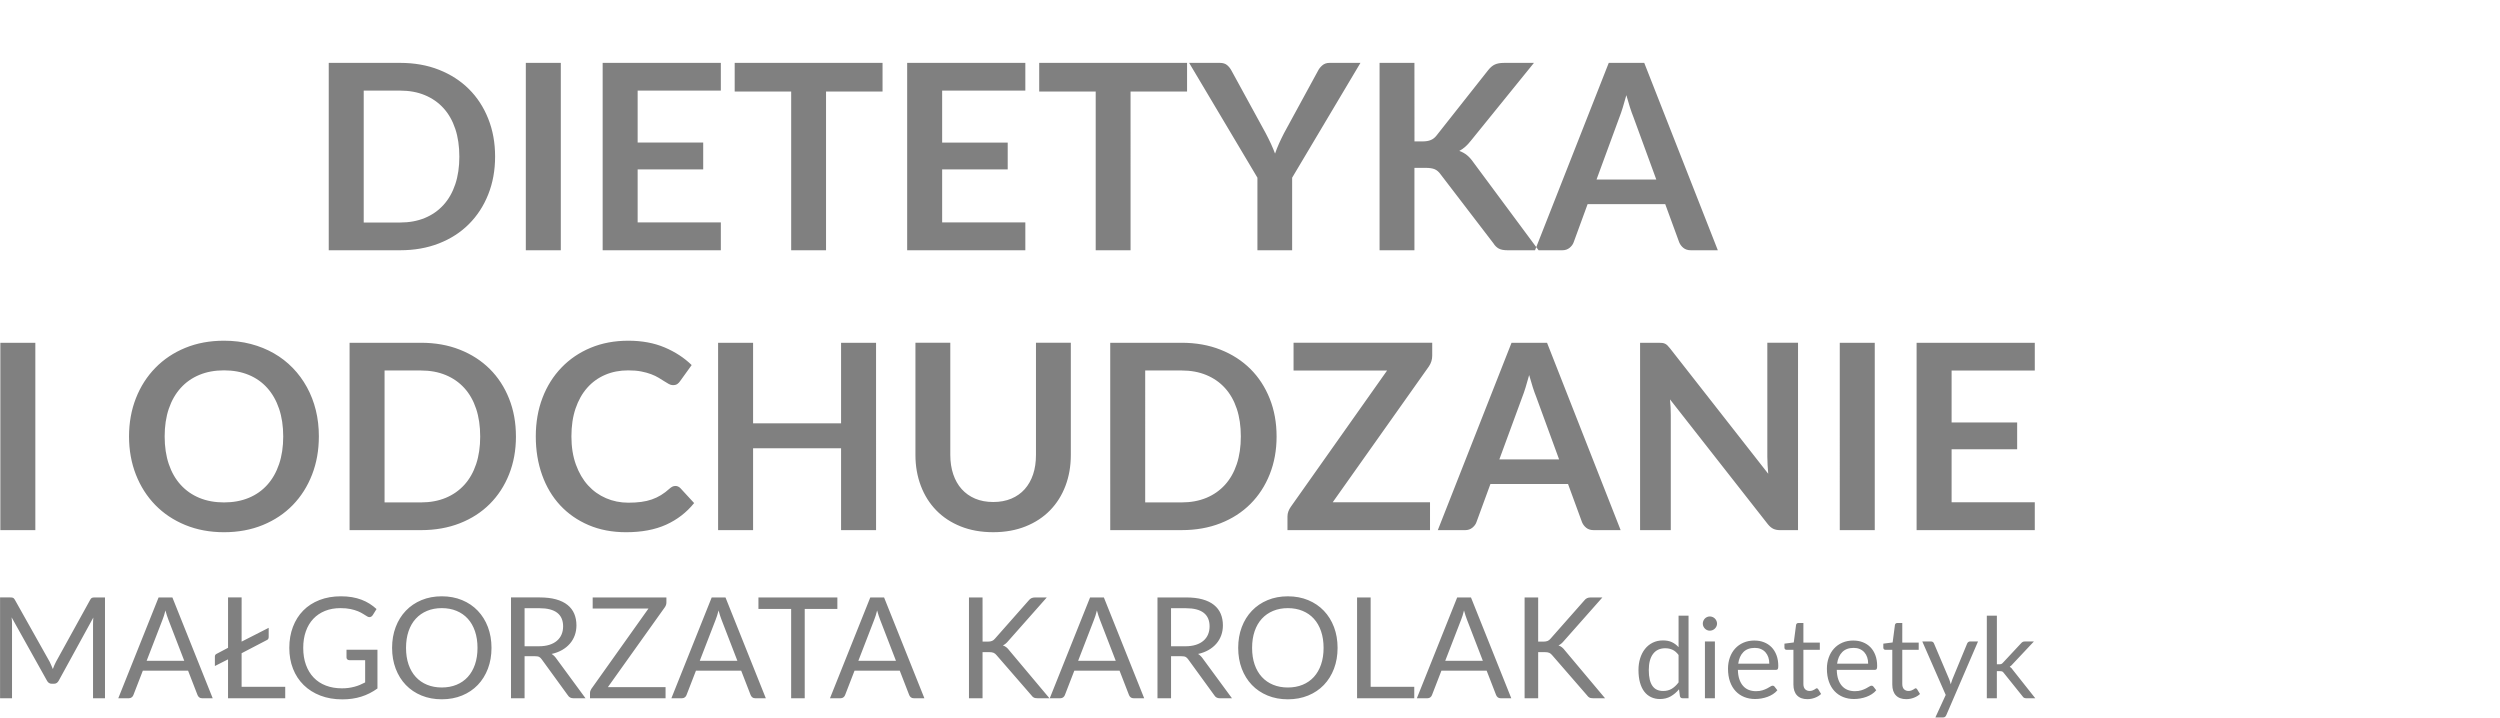 <?xml version="1.0" encoding="UTF-8" standalone="no"?>
<!-- Created with Inkscape (http://www.inkscape.org/) -->

<svg
   xmlns:dc="http://purl.org/dc/elements/1.1/"
   xmlns:cc="http://creativecommons.org/ns#"
   xmlns:rdf="http://www.w3.org/1999/02/22-rdf-syntax-ns#"
   xmlns:svg="http://www.w3.org/2000/svg"
   xmlns="http://www.w3.org/2000/svg"
   xmlns:sodipodi="http://sodipodi.sourceforge.net/DTD/sodipodi-0.dtd"
   xmlns:inkscape="http://www.inkscape.org/namespaces/inkscape"
   width="75.215mm"
   height="21.589mm"
   viewBox="0 0 75.215 21.589"
   version="1.1"
   id="svg1586"
   inkscape:version="0.92.3 (2405546, 2018-03-11)"
   sodipodi:docname="logo_black.svg">
  <defs
     id="defs1580" />
  <sodipodi:namedview
     id="base"
     pagecolor="#ffffff"
     bordercolor="#666666"
     borderopacity="1.0"
     inkscape:pageopacity="0.0"
     inkscape:pageshadow="2"
     inkscape:zoom="2.8"
     inkscape:cx="40.947096"
     inkscape:cy="61.559089"
     inkscape:document-units="mm"
     inkscape:current-layer="g1558"
     showgrid="false"
     fit-margin-top="0"
     fit-margin-left="0"
     fit-margin-right="0"
     fit-margin-bottom="0"
     inkscape:window-width="1920"
     inkscape:window-height="1017"
     inkscape:window-x="-8"
     inkscape:window-y="-8"
     inkscape:window-maximized="1" />
  <g
     inkscape:label="Layer 1"
     inkscape:groupmode="layer"
     id="layer1"
     transform="translate(-0.19,-0.172)">
    <g
       transform="matrix(0.353,0,0,-0.353,-4.214,25.492)"
       id="g1558">
      <path
         d="m 16.71,15.322 c 0.048,-0.096 0.094,-0.196 0.138,-0.302 0.044,-0.106 0.088,-0.212 0.132,-0.316 0.04,0.108 0.082,0.216 0.126,0.322 0.044,0.106 0.092,0.206 0.144,0.302 l 2.914,5.283 c 0.048,0.092 0.102,0.147 0.16,0.168 0.058,0.02 0.138,0.03 0.242,0.03 h 0.858 v -8.593 h -1.019 v 6.314 c 0,0.084 0.002,0.174 0.006,0.27 0.004,0.096 0.01,0.194 0.018,0.294 L 17.484,13.721 C 17.392,13.541 17.252,13.451 17.064,13.451 h -0.168 c -0.188,0 -0.328,0.09 -0.42,0.27 l -3.01,5.391 c 0.012,-0.104 0.022,-0.206 0.028,-0.306 0.006,-0.1 0.007,-0.191 0.007,-0.275 v -6.314 h -1.019 v 8.593 h 0.857 c 0.104,0 0.184,-0.01 0.24,-0.03 0.056,-0.02 0.11,-0.075 0.162,-0.168 z M 30.604,12.216 h -0.899 c -0.104,0 -0.188,0.026 -0.252,0.078 -0.064,0.052 -0.112,0.118 -0.143,0.198 l -0.804,2.074 H 24.649 L 23.846,12.492 c -0.024,-0.072 -0.07,-0.136 -0.138,-0.192 -0.068,-0.056 -0.152,-0.084 -0.252,-0.084 H 22.557 l 3.436,8.593 h 1.175 z m -5.631,3.19 h 3.208 l -1.349,3.496 c -0.044,0.104 -0.086,0.224 -0.128,0.36 -0.042,0.136 -0.086,0.281 -0.13,0.438 -0.04,-0.157 -0.08,-0.302 -0.122,-0.44 -0.042,-0.138 -0.086,-0.26 -0.13,-0.364 z m 8.095,1.637 2.308,1.176 v -0.785 c 0,-0.132 -0.056,-0.22 -0.168,-0.264 l -2.14,-1.116 v -2.86 h 3.718 v -0.977 h -4.875 v 3.316 l -1.121,-0.57 v 0.803 c 0,0.112 0.048,0.19 0.144,0.234 l 0.978,0.516 v 4.294 h 1.157 z m 11.578,-3.993 c -0.431,-0.312 -0.891,-0.544 -1.381,-0.697 -0.49,-0.154 -1.027,-0.232 -1.611,-0.232 -0.692,0 -1.315,0.108 -1.871,0.322 -0.556,0.214 -1.029,0.513 -1.423,0.899 -0.394,0.386 -0.697,0.848 -0.91,1.387 -0.212,0.54 -0.317,1.134 -0.317,1.781 0,0.655 0.104,1.253 0.31,1.793 0.205,0.539 0.498,1.003 0.878,1.389 0.379,0.386 0.841,0.683 1.384,0.896 0.544,0.211 1.152,0.318 1.823,0.318 0.34,0 0.656,-0.024 0.948,-0.074 0.292,-0.051 0.562,-0.122 0.809,-0.216 0.248,-0.094 0.478,-0.208 0.69,-0.342 0.211,-0.134 0.409,-0.285 0.593,-0.454 l -0.329,-0.528 c -0.052,-0.079 -0.118,-0.13 -0.2,-0.152 -0.083,-0.022 -0.174,-0.004 -0.274,0.056 -0.096,0.056 -0.206,0.124 -0.33,0.204 -0.123,0.08 -0.273,0.157 -0.452,0.232 -0.178,0.074 -0.388,0.136 -0.629,0.188 -0.242,0.052 -0.53,0.078 -0.862,0.078 -0.484,0 -0.922,-0.078 -1.314,-0.236 -0.391,-0.158 -0.725,-0.384 -1.001,-0.677 -0.276,-0.294 -0.488,-0.649 -0.635,-1.068 -0.148,-0.417 -0.222,-0.887 -0.222,-1.407 0,-0.54 0.077,-1.022 0.232,-1.447 0.154,-0.425 0.373,-0.787 0.659,-1.085 0.285,-0.297 0.631,-0.526 1.04,-0.682 0.408,-0.156 0.865,-0.234 1.373,-0.234 0.2,0 0.388,0.012 0.561,0.036 0.174,0.024 0.34,0.058 0.5,0.1 0.16,0.042 0.314,0.094 0.462,0.156 0.148,0.062 0.298,0.132 0.45,0.212 v 1.895 h -1.337 c -0.076,0 -0.136,0.022 -0.182,0.065 -0.046,0.044 -0.07,0.098 -0.07,0.163 v 0.66 h 2.638 z m 9.72,3.46 c 0,-0.644 -0.102,-1.233 -0.305,-1.771 -0.204,-0.537 -0.492,-1.001 -0.864,-1.389 -0.372,-0.387 -0.818,-0.687 -1.339,-0.901 -0.521,-0.213 -1.099,-0.322 -1.731,-0.322 -0.631,0 -1.207,0.108 -1.727,0.322 -0.52,0.214 -0.966,0.514 -1.337,0.901 -0.372,0.388 -0.66,0.852 -0.864,1.389 -0.203,0.538 -0.306,1.128 -0.306,1.771 0,0.643 0.102,1.235 0.306,1.773 0.204,0.538 0.492,1.002 0.864,1.391 0.372,0.39 0.818,0.692 1.337,0.908 0.52,0.216 1.095,0.324 1.727,0.324 0.632,0 1.209,-0.108 1.731,-0.324 0.522,-0.216 0.968,-0.518 1.339,-0.908 0.372,-0.389 0.66,-0.853 0.864,-1.391 0.203,-0.537 0.305,-1.13 0.305,-1.773 z m -1.193,0 c 0,0.527 -0.072,1.001 -0.216,1.421 -0.143,0.42 -0.347,0.775 -0.612,1.065 -0.264,0.29 -0.583,0.512 -0.959,0.668 -0.375,0.156 -0.796,0.234 -1.259,0.234 -0.46,0 -0.878,-0.078 -1.253,-0.234 -0.376,-0.156 -0.696,-0.378 -0.961,-0.668 -0.266,-0.29 -0.472,-0.645 -0.616,-1.065 -0.143,-0.42 -0.215,-0.894 -0.215,-1.421 0,-0.528 0.072,-1 0.215,-1.417 0.144,-0.417 0.35,-0.772 0.616,-1.061 0.266,-0.29 0.585,-0.512 0.961,-0.666 0.375,-0.154 0.793,-0.232 1.253,-0.232 0.464,0 0.884,0.078 1.259,0.232 0.376,0.154 0.695,0.376 0.959,0.666 0.264,0.29 0.468,0.644 0.612,1.061 0.144,0.418 0.216,0.889 0.216,1.417 z m 4.012,-0.708 v -3.585 h -1.157 v 8.593 h 2.429 c 0.544,0 1.014,-0.054 1.409,-0.164 0.396,-0.11 0.724,-0.27 0.981,-0.478 0.258,-0.208 0.448,-0.457 0.572,-0.751 0.123,-0.293 0.186,-0.624 0.186,-0.987 0,-0.304 -0.049,-0.588 -0.144,-0.852 -0.096,-0.264 -0.234,-0.5 -0.416,-0.71 -0.182,-0.21 -0.404,-0.39 -0.665,-0.54 -0.262,-0.15 -0.56,-0.262 -0.892,-0.334 0.152,-0.096 0.28,-0.218 0.384,-0.366 l 2.507,-3.412 h -1.032 c -0.212,0 -0.368,0.082 -0.468,0.245 l -2.231,3.07 c -0.068,0.096 -0.14,0.166 -0.218,0.208 -0.078,0.042 -0.2,0.061 -0.364,0.061 z m 0,0.846 h 1.223 c 0.336,0 0.634,0.042 0.891,0.123 0.257,0.082 0.474,0.198 0.647,0.348 0.174,0.15 0.304,0.328 0.392,0.536 0.088,0.208 0.132,0.438 0.132,0.689 0,0.512 -0.168,0.898 -0.504,1.158 -0.336,0.259 -0.84,0.389 -1.511,0.389 H 57.185 Z m 12.088,4.161 v -0.432 c 0,-0.132 -0.04,-0.259 -0.12,-0.384 l -4.869,-6.83 h 4.917 v -0.947 h -6.44 v 0.455 c 0,0.064 0.012,0.124 0.034,0.18 0.022,0.056 0.048,0.11 0.08,0.162 l 4.869,6.848 h -4.755 v 0.947 z m 8.473,-8.593 h -0.899 c -0.104,0 -0.188,0.026 -0.252,0.078 -0.064,0.052 -0.112,0.118 -0.144,0.198 l -0.804,2.074 H 71.791 L 70.988,12.492 c -0.024,-0.072 -0.07,-0.136 -0.138,-0.192 -0.068,-0.056 -0.152,-0.084 -0.252,-0.084 h -0.9 l 3.436,8.593 h 1.175 z m -5.631,3.19 h 3.208 l -1.349,3.496 c -0.044,0.104 -0.086,0.224 -0.128,0.36 -0.042,0.136 -0.086,0.281 -0.13,0.438 -0.041,-0.157 -0.08,-0.302 -0.122,-0.44 -0.041,-0.138 -0.086,-0.26 -0.13,-0.364 z m 11.729,5.403 v -0.978 h -2.782 v -7.615 H 79.905 v 7.615 h -2.788 v 0.978 z m 7.417,-8.593 h -0.899 c -0.104,0 -0.188,0.026 -0.252,0.078 -0.064,0.052 -0.112,0.118 -0.144,0.198 l -0.804,2.074 H 85.307 L 84.504,12.492 c -0.024,-0.072 -0.07,-0.136 -0.138,-0.192 -0.068,-0.056 -0.152,-0.084 -0.252,-0.084 h -0.9 l 3.436,8.593 h 1.175 z M 85.631,15.406 h 3.208 l -1.349,3.496 c -0.044,0.104 -0.086,0.224 -0.128,0.36 -0.042,0.136 -0.086,0.281 -0.13,0.438 -0.041,-0.157 -0.08,-0.302 -0.122,-0.44 -0.041,-0.138 -0.086,-0.26 -0.13,-0.364 z m 10.589,1.637 h 0.438 c 0.152,0 0.274,0.02 0.366,0.058 0.092,0.038 0.176,0.102 0.251,0.194 l 2.86,3.238 c 0.08,0.104 0.164,0.176 0.252,0.216 0.088,0.04 0.196,0.06 0.324,0.06 h 0.983 l -3.274,-3.7 c -0.08,-0.096 -0.156,-0.175 -0.23,-0.236 -0.074,-0.061 -0.154,-0.114 -0.238,-0.154 0.108,-0.036 0.206,-0.088 0.294,-0.158 0.087,-0.07 0.174,-0.162 0.257,-0.274 l 3.418,-4.071 h -1.007 c -0.076,0 -0.141,0.006 -0.194,0.016 -0.054,0.01 -0.102,0.026 -0.142,0.049 -0.04,0.021 -0.074,0.048 -0.104,0.078 -0.03,0.03 -0.06,0.064 -0.088,0.104 l -2.962,3.412 c -0.079,0.1 -0.166,0.171 -0.258,0.213 -0.092,0.042 -0.232,0.062 -0.42,0.062 h -0.528 v -3.933 h -1.157 v 8.593 h 1.157 z m 13.774,-4.827 h -0.9 c -0.104,0 -0.188,0.026 -0.252,0.078 -0.064,0.052 -0.112,0.118 -0.143,0.198 l -0.804,2.074 h -3.856 l -0.803,-2.074 c -0.024,-0.072 -0.07,-0.136 -0.138,-0.192 -0.068,-0.056 -0.152,-0.084 -0.252,-0.084 h -0.899 l 3.436,8.593 h 1.175 z m -5.631,3.19 h 3.208 l -1.349,3.496 c -0.044,0.104 -0.086,0.224 -0.128,0.36 -0.042,0.136 -0.086,0.281 -0.13,0.438 -0.04,-0.157 -0.08,-0.302 -0.122,-0.44 -0.042,-0.138 -0.086,-0.26 -0.13,-0.364 z m 7.921,0.395 v -3.585 h -1.157 v 8.593 h 2.428 c 0.544,0 1.014,-0.054 1.409,-0.164 0.396,-0.11 0.724,-0.27 0.981,-0.478 0.258,-0.208 0.448,-0.457 0.572,-0.751 0.124,-0.293 0.186,-0.624 0.186,-0.987 0,-0.304 -0.048,-0.588 -0.144,-0.852 -0.096,-0.264 -0.234,-0.5 -0.416,-0.71 -0.182,-0.21 -0.404,-0.39 -0.665,-0.54 -0.262,-0.15 -0.56,-0.262 -0.892,-0.334 0.153,-0.096 0.28,-0.218 0.384,-0.366 l 2.507,-3.412 h -1.032 c -0.212,0 -0.368,0.082 -0.467,0.245 l -2.231,3.07 c -0.068,0.096 -0.14,0.166 -0.218,0.208 -0.078,0.042 -0.2,0.061 -0.364,0.061 z m 0,0.846 h 1.223 c 0.336,0 0.634,0.042 0.891,0.123 0.257,0.082 0.474,0.198 0.647,0.348 0.174,0.15 0.304,0.328 0.392,0.536 0.088,0.208 0.132,0.438 0.132,0.689 0,0.512 -0.168,0.898 -0.504,1.158 -0.336,0.259 -0.84,0.389 -1.511,0.389 h -1.271 z m 14.193,-0.138 c 0,-0.644 -0.102,-1.233 -0.305,-1.771 -0.204,-0.537 -0.492,-1.001 -0.864,-1.389 -0.372,-0.387 -0.818,-0.687 -1.339,-0.901 -0.522,-0.213 -1.099,-0.322 -1.731,-0.322 -0.631,0 -1.207,0.108 -1.726,0.322 -0.52,0.214 -0.966,0.514 -1.337,0.901 -0.372,0.388 -0.66,0.852 -0.864,1.389 -0.203,0.538 -0.305,1.128 -0.305,1.771 0,0.643 0.102,1.235 0.305,1.773 0.204,0.538 0.492,1.002 0.864,1.391 0.372,0.39 0.818,0.692 1.337,0.908 0.519,0.216 1.095,0.324 1.726,0.324 0.632,0 1.21,-0.108 1.731,-0.324 0.521,-0.216 0.967,-0.518 1.339,-0.908 0.372,-0.389 0.66,-0.853 0.864,-1.391 0.203,-0.537 0.305,-1.13 0.305,-1.773 z m -1.193,0 c 0,0.527 -0.072,1.001 -0.216,1.421 -0.143,0.42 -0.348,0.775 -0.612,1.065 -0.264,0.29 -0.583,0.512 -0.96,0.668 -0.375,0.156 -0.796,0.234 -1.259,0.234 -0.46,0 -0.878,-0.078 -1.253,-0.234 -0.376,-0.156 -0.695,-0.378 -0.961,-0.668 -0.266,-0.29 -0.472,-0.645 -0.616,-1.065 -0.143,-0.42 -0.215,-0.894 -0.215,-1.421 0,-0.528 0.072,-1 0.215,-1.417 0.144,-0.417 0.35,-0.772 0.616,-1.061 0.266,-0.29 0.585,-0.512 0.961,-0.666 0.375,-0.154 0.793,-0.232 1.253,-0.232 0.464,0 0.884,0.078 1.259,0.232 0.376,0.154 0.695,0.376 0.96,0.666 0.264,0.29 0.468,0.644 0.612,1.061 0.144,0.418 0.216,0.889 0.216,1.417 z m 4.011,-3.316 h 3.718 v -0.977 h -4.875 v 8.593 h 1.157 z m 11.987,-0.977 h -0.899 c -0.104,0 -0.188,0.026 -0.252,0.078 -0.064,0.052 -0.112,0.118 -0.144,0.198 l -0.804,2.074 h -3.856 l -0.803,-2.074 c -0.024,-0.072 -0.07,-0.136 -0.138,-0.192 -0.068,-0.056 -0.152,-0.084 -0.252,-0.084 h -0.9 l 3.437,8.593 h 1.175 z m -5.631,3.19 h 3.208 l -1.349,3.496 c -0.044,0.104 -0.086,0.224 -0.128,0.36 -0.042,0.136 -0.086,0.281 -0.13,0.438 -0.04,-0.157 -0.08,-0.302 -0.122,-0.44 -0.042,-0.138 -0.086,-0.26 -0.13,-0.364 z m 7.921,1.637 h 0.438 c 0.152,0 0.274,0.02 0.366,0.058 0.092,0.038 0.176,0.102 0.252,0.194 l 2.86,3.238 c 0.08,0.104 0.164,0.176 0.252,0.216 0.087,0.04 0.196,0.06 0.324,0.06 h 0.983 l -3.274,-3.7 c -0.08,-0.096 -0.156,-0.175 -0.23,-0.236 -0.074,-0.061 -0.154,-0.114 -0.238,-0.154 0.108,-0.036 0.206,-0.088 0.294,-0.158 0.088,-0.07 0.174,-0.162 0.258,-0.274 l 3.418,-4.071 h -1.007 c -0.076,0 -0.141,0.006 -0.194,0.016 -0.054,0.01 -0.102,0.026 -0.142,0.049 -0.04,0.021 -0.074,0.048 -0.104,0.078 -0.029,0.03 -0.06,0.064 -0.087,0.104 l -2.963,3.412 c -0.079,0.1 -0.166,0.171 -0.257,0.213 -0.092,0.042 -0.232,0.062 -0.419,0.062 h -0.528 v -3.933 h -1.157 v 8.593 h 1.157 z m 12.311,-4.827 c -0.121,0 -0.198,0.059 -0.229,0.177 l -0.077,0.588 c -0.207,-0.252 -0.443,-0.452 -0.709,-0.604 -0.267,-0.151 -0.572,-0.227 -0.916,-0.227 -0.278,0 -0.529,0.054 -0.755,0.161 -0.226,0.107 -0.419,0.263 -0.578,0.47 -0.16,0.207 -0.282,0.466 -0.368,0.775 -0.086,0.309 -0.129,0.664 -0.129,1.066 0,0.357 0.047,0.69 0.143,0.997 0.096,0.307 0.232,0.573 0.411,0.799 0.178,0.227 0.398,0.405 0.658,0.534 0.259,0.129 0.551,0.193 0.876,0.193 0.297,0 0.551,-0.05 0.763,-0.15 0.212,-0.1 0.4,-0.242 0.566,-0.424 v 2.686 h 0.85 v -7.04 z m -1.653,0.621 c 0.28,0 0.525,0.064 0.734,0.191 0.209,0.127 0.399,0.308 0.575,0.54 v 2.337 c -0.159,0.21 -0.331,0.359 -0.516,0.444 -0.184,0.086 -0.392,0.129 -0.621,0.129 -0.449,0 -0.795,-0.161 -1.038,-0.483 -0.242,-0.322 -0.363,-0.781 -0.363,-1.376 0,-0.316 0.027,-0.585 0.081,-0.809 0.054,-0.225 0.134,-0.409 0.239,-0.554 0.105,-0.146 0.234,-0.252 0.388,-0.319 0.152,-0.068 0.326,-0.101 0.521,-0.101 z m 4.406,4.221 v -4.842 h -0.85 v 4.842 z m 0.182,1.52 c 0,-0.083 -0.016,-0.159 -0.05,-0.231 -0.033,-0.072 -0.078,-0.136 -0.134,-0.191 -0.056,-0.056 -0.121,-0.101 -0.196,-0.132 -0.075,-0.032 -0.155,-0.048 -0.237,-0.048 -0.083,0 -0.159,0.016 -0.231,0.048 -0.072,0.032 -0.135,0.076 -0.189,0.132 -0.054,0.055 -0.097,0.119 -0.129,0.191 -0.032,0.072 -0.048,0.148 -0.048,0.231 0,0.083 0.017,0.162 0.048,0.237 0.032,0.075 0.075,0.14 0.129,0.196 0.054,0.055 0.118,0.099 0.189,0.13 0.072,0.032 0.148,0.048 0.231,0.048 0.083,0 0.162,-0.016 0.237,-0.048 0.075,-0.032 0.14,-0.075 0.196,-0.13 0.055,-0.056 0.1,-0.121 0.134,-0.196 0.034,-0.075 0.05,-0.155 0.05,-0.237 z m 3.197,-1.443 c 0.29,0 0.559,-0.048 0.806,-0.146 0.247,-0.097 0.46,-0.237 0.641,-0.42 0.18,-0.183 0.32,-0.409 0.422,-0.679 0.102,-0.269 0.153,-0.577 0.153,-0.921 0,-0.134 -0.015,-0.223 -0.043,-0.267 -0.029,-0.044 -0.083,-0.067 -0.163,-0.067 h -3.236 c 0.006,-0.305 0.048,-0.572 0.124,-0.798 0.077,-0.226 0.182,-0.414 0.316,-0.566 0.134,-0.151 0.293,-0.265 0.478,-0.339 0.185,-0.075 0.392,-0.113 0.621,-0.113 0.213,0 0.399,0.025 0.553,0.075 0.154,0.049 0.287,0.102 0.398,0.16 0.111,0.057 0.206,0.111 0.28,0.16 0.075,0.05 0.139,0.074 0.193,0.074 0.07,0 0.125,-0.027 0.162,-0.081 l 0.239,-0.311 c -0.105,-0.127 -0.231,-0.237 -0.378,-0.331 -0.146,-0.094 -0.302,-0.172 -0.47,-0.232 -0.167,-0.06 -0.341,-0.105 -0.519,-0.136 -0.179,-0.03 -0.355,-0.046 -0.531,-0.046 -0.335,0 -0.642,0.057 -0.924,0.17 -0.282,0.113 -0.526,0.279 -0.731,0.497 -0.206,0.218 -0.367,0.487 -0.481,0.81 -0.115,0.322 -0.172,0.692 -0.172,1.109 0,0.338 0.052,0.653 0.156,0.946 0.103,0.293 0.252,0.548 0.446,0.763 0.194,0.215 0.432,0.384 0.712,0.507 0.28,0.122 0.596,0.183 0.947,0.183 z m 0.019,-0.626 c -0.411,0 -0.735,-0.118 -0.97,-0.355 -0.236,-0.237 -0.382,-0.568 -0.44,-0.988 h 2.648 c 0,0.198 -0.027,0.379 -0.083,0.544 -0.056,0.164 -0.138,0.306 -0.244,0.425 -0.107,0.12 -0.237,0.212 -0.391,0.277 -0.153,0.066 -0.326,0.098 -0.521,0.098 z m 4.484,-4.369 c -0.382,0 -0.676,0.106 -0.881,0.32 -0.205,0.213 -0.309,0.521 -0.309,0.922 v 2.964 h -0.583 c -0.051,0 -0.094,0.016 -0.129,0.046 -0.035,0.03 -0.053,0.076 -0.053,0.14 v 0.339 l 0.794,0.101 0.196,1.496 c 0.01,0.048 0.031,0.088 0.065,0.118 0.034,0.03 0.076,0.044 0.13,0.044 h 0.43 V 16.962 h 1.4 v -0.616 h -1.4 v -2.906 c 0,-0.203 0.049,-0.355 0.148,-0.454 0.099,-0.099 0.226,-0.148 0.382,-0.148 0.09,0 0.168,0.013 0.232,0.037 0.066,0.023 0.122,0.049 0.169,0.077 0.048,0.029 0.089,0.056 0.123,0.08 0.034,0.024 0.062,0.035 0.088,0.035 0.045,0 0.085,-0.027 0.12,-0.081 l 0.248,-0.406 c -0.146,-0.138 -0.323,-0.244 -0.53,-0.322 -0.207,-0.078 -0.42,-0.118 -0.64,-0.118 z m 3.924,4.995 c 0.29,0 0.559,-0.048 0.806,-0.146 0.247,-0.097 0.461,-0.237 0.641,-0.42 0.18,-0.183 0.32,-0.409 0.422,-0.679 0.102,-0.269 0.153,-0.577 0.153,-0.921 0,-0.134 -0.014,-0.223 -0.043,-0.267 -0.029,-0.044 -0.083,-0.067 -0.162,-0.067 h -3.236 c 0.006,-0.305 0.048,-0.572 0.124,-0.798 0.077,-0.226 0.182,-0.414 0.316,-0.566 0.134,-0.151 0.294,-0.265 0.478,-0.339 0.185,-0.075 0.392,-0.113 0.621,-0.113 0.214,0 0.399,0.025 0.553,0.075 0.154,0.049 0.287,0.102 0.398,0.16 0.111,0.057 0.206,0.111 0.28,0.16 0.075,0.05 0.139,0.074 0.193,0.074 0.071,0 0.125,-0.027 0.162,-0.081 l 0.239,-0.311 c -0.105,-0.127 -0.231,-0.237 -0.378,-0.331 -0.146,-0.094 -0.302,-0.172 -0.47,-0.232 -0.167,-0.06 -0.341,-0.105 -0.519,-0.136 -0.179,-0.03 -0.355,-0.046 -0.53,-0.046 -0.335,0 -0.643,0.057 -0.924,0.17 -0.282,0.113 -0.526,0.279 -0.731,0.497 -0.206,0.218 -0.366,0.487 -0.481,0.81 -0.115,0.322 -0.172,0.692 -0.172,1.109 0,0.338 0.052,0.653 0.156,0.946 0.103,0.293 0.251,0.548 0.446,0.763 0.194,0.215 0.431,0.384 0.712,0.507 0.28,0.122 0.596,0.183 0.947,0.183 z m 0.019,-0.626 c -0.411,0 -0.734,-0.118 -0.97,-0.355 -0.236,-0.237 -0.382,-0.568 -0.44,-0.988 h 2.647 c 0,0.198 -0.027,0.379 -0.083,0.544 -0.056,0.164 -0.137,0.306 -0.244,0.425 -0.107,0.12 -0.237,0.212 -0.39,0.277 -0.153,0.066 -0.326,0.098 -0.521,0.098 z m 4.484,-4.369 c -0.382,0 -0.676,0.106 -0.881,0.32 -0.205,0.213 -0.309,0.521 -0.309,0.922 v 2.964 h -0.583 c -0.051,0 -0.094,0.016 -0.129,0.046 -0.035,0.03 -0.053,0.076 -0.053,0.14 v 0.339 l 0.794,0.101 0.196,1.496 c 0.009,0.048 0.032,0.088 0.066,0.118 0.033,0.03 0.076,0.044 0.13,0.044 h 0.43 V 16.962 h 1.4 v -0.616 h -1.4 v -2.906 c 0,-0.203 0.049,-0.355 0.148,-0.454 0.099,-0.099 0.226,-0.148 0.382,-0.148 0.09,0 0.168,0.013 0.233,0.037 0.066,0.023 0.122,0.049 0.169,0.077 0.048,0.029 0.089,0.056 0.123,0.08 0.033,0.024 0.062,0.035 0.088,0.035 0.045,0 0.084,-0.027 0.12,-0.081 l 0.248,-0.406 c -0.146,-0.138 -0.323,-0.244 -0.531,-0.322 -0.207,-0.078 -0.42,-0.118 -0.64,-0.118 z m 3.417,-1.353 c -0.028,-0.064 -0.064,-0.115 -0.107,-0.152 -0.043,-0.039 -0.11,-0.058 -0.199,-0.058 h -0.631 l 0.884,1.922 -1.998,4.56 h 0.736 c 0.073,0 0.132,-0.018 0.175,-0.054 0.043,-0.036 0.072,-0.078 0.088,-0.123 l 1.295,-3.049 c 0.026,-0.074 0.05,-0.144 0.072,-0.212 0.023,-0.069 0.042,-0.14 0.058,-0.214 0.041,0.144 0.089,0.287 0.143,0.43 l 1.257,3.044 c 0.019,0.051 0.053,0.094 0.099,0.128 0.046,0.034 0.097,0.049 0.154,0.049 h 0.674 z m 4.307,8.469 v -4.144 h 0.22 c 0.064,0 0.118,0.01 0.161,0.027 0.043,0.018 0.088,0.052 0.135,0.106 l 1.53,1.64 c 0.045,0.054 0.093,0.097 0.142,0.127 0.049,0.03 0.115,0.045 0.197,0.045 h 0.77 l -1.783,-1.897 c -0.086,-0.108 -0.179,-0.193 -0.277,-0.253 0.057,-0.038 0.109,-0.081 0.155,-0.131 0.047,-0.049 0.09,-0.107 0.131,-0.17 l 1.892,-2.39 h -0.76 c -0.073,0 -0.136,0.013 -0.188,0.036 -0.053,0.024 -0.099,0.067 -0.137,0.131 l -1.592,1.983 c -0.047,0.067 -0.094,0.112 -0.14,0.132 -0.046,0.021 -0.118,0.03 -0.214,0.03 h -0.244 v -2.313 h -0.855 v 7.04 z"
         style="fill:#808080;fill-opacity:1;fill-rule:evenodd;stroke:none"
         id="path1495"
         inkscape:connector-curvature="0" />
      <path
         d="m 54.673,58.384 c 0,-1.17 -0.195,-2.246 -0.585,-3.225 -0.39,-0.979 -0.939,-1.822 -1.645,-2.529 -0.707,-0.708 -1.557,-1.256 -2.551,-1.646 -0.994,-0.39 -2.098,-0.585 -3.313,-0.585 h -6.085 v 15.97 h 6.085 c 1.215,0 2.319,-0.195 3.313,-0.589 0.994,-0.394 1.845,-0.943 2.551,-1.645 0.707,-0.704 1.255,-1.546 1.645,-2.526 0.391,-0.979 0.585,-2.054 0.585,-3.224 z m -3.048,0 c 0,0.876 -0.114,1.664 -0.346,2.36 -0.232,0.696 -0.567,1.285 -1.005,1.767 -0.439,0.483 -0.968,0.85 -1.591,1.108 -0.622,0.258 -1.325,0.387 -2.106,0.387 H 43.475 V 52.763 h 3.103 c 0.78,0 1.483,0.129 2.106,0.387 0.623,0.258 1.152,0.629 1.591,1.112 0.438,0.482 0.773,1.071 1.005,1.767 0.232,0.695 0.346,1.48 0.346,2.356 z m 8.648,-7.985 h -2.982 v 15.97 h 2.982 z M 73.912,66.369 V 64.006 H 66.822 v -4.428 h 5.588 V 57.291 H 66.822 v -4.517 h 7.09 v -2.374 H 63.84 v 15.97 z m 13.783,0 V 63.928 H 82.879 V 50.399 h -2.971 v 13.529 h -4.815 v 2.441 z m 12.17,0 v -2.364 h -7.09 v -4.428 h 5.588 v -2.287 h -5.588 v -4.517 h 7.09 v -2.374 H 89.793 v 15.97 z m 13.784,0 v -2.441 h -4.816 V 50.399 h -2.971 v 13.529 h -4.815 v 2.441 z m 8.956,-9.785 v -6.185 h -2.959 v 6.185 l -5.82,9.785 h 2.617 c 0.258,0 0.464,-0.062 0.615,-0.188 0.151,-0.125 0.277,-0.283 0.379,-0.475 l 2.916,-5.334 c 0.169,-0.324 0.32,-0.626 0.449,-0.906 0.128,-0.28 0.243,-0.556 0.346,-0.828 0.096,0.28 0.206,0.56 0.331,0.84 0.125,0.28 0.269,0.578 0.431,0.895 l 2.905,5.334 c 0.081,0.162 0.202,0.313 0.364,0.453 0.162,0.14 0.368,0.21 0.619,0.21 h 2.629 z m 10.426,3.092 h 0.696 c 0.28,0 0.511,0.041 0.695,0.118 0.184,0.077 0.343,0.199 0.475,0.368 l 4.406,5.577 c 0.184,0.235 0.379,0.401 0.582,0.493 0.202,0.092 0.456,0.136 0.765,0.136 h 2.562 l -5.378,-6.638 c -0.317,-0.405 -0.644,-0.692 -0.983,-0.862 0.243,-0.088 0.464,-0.21 0.659,-0.368 0.195,-0.158 0.379,-0.368 0.556,-0.625 l 5.544,-7.477 h -2.618 c -0.353,0 -0.615,0.052 -0.788,0.151 -0.173,0.099 -0.32,0.243 -0.438,0.434 l -4.517,5.898 c -0.14,0.198 -0.302,0.338 -0.486,0.419 -0.184,0.081 -0.449,0.122 -0.796,0.122 h -0.939 v -7.024 h -2.971 v 15.97 h 2.971 z m 25.855,-9.277 h -2.297 c -0.258,0 -0.467,0.066 -0.63,0.195 -0.162,0.128 -0.283,0.287 -0.364,0.478 l -1.193,3.259 h -6.615 l -1.192,-3.259 c -0.059,-0.169 -0.173,-0.324 -0.343,-0.464 -0.17,-0.14 -0.379,-0.21 -0.629,-0.21 h -2.319 l 6.284,15.97 h 3.026 z m -10.338,6.03 h 5.092 l -1.944,5.312 c -0.096,0.236 -0.195,0.515 -0.299,0.836 -0.103,0.32 -0.206,0.666 -0.309,1.041 -0.103,-0.375 -0.203,-0.725 -0.302,-1.049 -0.099,-0.324 -0.199,-0.607 -0.294,-0.85 z M 15.488,26.544 h -2.982 V 42.514 h 2.982 z m 24.164,7.985 c 0,-1.17 -0.191,-2.253 -0.578,-3.251 -0.387,-0.998 -0.935,-1.863 -1.642,-2.592 -0.707,-0.729 -1.557,-1.296 -2.551,-1.704 -0.994,-0.408 -2.098,-0.615 -3.313,-0.615 -1.208,0 -2.308,0.207 -3.302,0.615 -0.994,0.409 -1.845,0.976 -2.555,1.704 -0.71,0.729 -1.262,1.594 -1.653,2.592 -0.39,0.997 -0.585,2.08 -0.585,3.251 0,1.17 0.195,2.256 0.585,3.254 0.391,0.998 0.943,1.859 1.653,2.588 0.711,0.729 1.561,1.3 2.555,1.708 0.994,0.409 2.094,0.611 3.302,0.611 0.81,0 1.572,-0.092 2.286,-0.28 0.714,-0.188 1.37,-0.452 1.966,-0.795 0.597,-0.342 1.134,-0.758 1.609,-1.248 0.475,-0.489 0.876,-1.038 1.208,-1.642 0.331,-0.604 0.585,-1.259 0.759,-1.966 0.173,-0.707 0.257,-1.451 0.257,-2.231 z m -3.037,0 c 0,0.876 -0.118,1.664 -0.353,2.36 -0.235,0.696 -0.571,1.285 -1.005,1.771 -0.434,0.486 -0.961,0.858 -1.583,1.116 -0.622,0.258 -1.325,0.387 -2.106,0.387 -0.78,0 -1.48,-0.129 -2.102,-0.387 -0.622,-0.258 -1.152,-0.629 -1.59,-1.116 -0.439,-0.486 -0.777,-1.075 -1.013,-1.771 -0.236,-0.696 -0.353,-1.484 -0.353,-2.36 0,-0.876 0.118,-1.661 0.353,-2.356 0.235,-0.696 0.574,-1.285 1.013,-1.767 0.438,-0.483 0.968,-0.854 1.59,-1.112 0.622,-0.257 1.321,-0.387 2.102,-0.387 0.781,0 1.484,0.129 2.106,0.387 0.623,0.258 1.149,0.629 1.583,1.112 0.434,0.482 0.77,1.071 1.005,1.767 0.236,0.695 0.353,1.48 0.353,2.356 z m 19.835,0 c 0,-1.17 -0.195,-2.246 -0.585,-3.224 -0.39,-0.98 -0.939,-1.822 -1.645,-2.529 -0.707,-0.707 -1.557,-1.255 -2.551,-1.646 -0.994,-0.39 -2.099,-0.585 -3.313,-0.585 H 42.27 V 42.514 h 6.085 c 1.215,0 2.319,-0.195 3.313,-0.589 0.994,-0.394 1.844,-0.942 2.551,-1.645 0.707,-0.704 1.255,-1.546 1.645,-2.526 0.391,-0.979 0.585,-2.054 0.585,-3.225 z m -3.048,0 c 0,0.876 -0.114,1.664 -0.346,2.36 -0.232,0.696 -0.567,1.285 -1.005,1.767 -0.439,0.482 -0.968,0.85 -1.591,1.108 -0.623,0.258 -1.325,0.387 -2.106,0.387 H 45.252 V 28.908 h 3.103 c 0.78,0 1.483,0.129 2.106,0.387 0.622,0.258 1.152,0.629 1.591,1.112 0.438,0.482 0.773,1.071 1.005,1.767 0.232,0.695 0.346,1.48 0.346,2.356 z m 16.633,-4.218 c 0.162,0 0.306,-0.063 0.43,-0.188 l 1.171,-1.271 c -0.648,-0.802 -1.443,-1.417 -2.389,-1.844 -0.946,-0.427 -2.084,-0.641 -3.409,-0.641 -1.185,0 -2.249,0.203 -3.195,0.608 -0.946,0.405 -1.756,0.968 -2.426,1.689 -0.67,0.722 -1.182,1.583 -1.539,2.585 -0.357,1.001 -0.537,2.095 -0.537,3.28 0,1.2 0.191,2.301 0.574,3.298 0.382,0.998 0.924,1.856 1.62,2.577 0.696,0.722 1.524,1.285 2.489,1.686 0.964,0.401 2.032,0.6 3.202,0.6 1.164,0 2.198,-0.191 3.1,-0.574 0.902,-0.383 1.667,-0.884 2.301,-1.502 L 70.433,39.234 c -0.059,-0.088 -0.133,-0.166 -0.225,-0.232 -0.092,-0.067 -0.221,-0.1 -0.383,-0.1 -0.11,0 -0.224,0.033 -0.342,0.096 -0.118,0.062 -0.247,0.14 -0.387,0.232 -0.14,0.092 -0.302,0.191 -0.486,0.302 -0.184,0.111 -0.397,0.213 -0.641,0.305 -0.243,0.092 -0.523,0.17 -0.843,0.232 -0.321,0.063 -0.692,0.092 -1.112,0.092 -0.714,0 -1.366,-0.125 -1.958,-0.379 -0.593,-0.254 -1.105,-0.622 -1.532,-1.105 -0.427,-0.482 -0.758,-1.071 -0.994,-1.767 -0.236,-0.695 -0.353,-1.491 -0.353,-2.382 0,-0.898 0.129,-1.697 0.383,-2.397 0.254,-0.699 0.597,-1.288 1.031,-1.767 0.434,-0.478 0.946,-0.843 1.535,-1.097 0.589,-0.254 1.222,-0.383 1.899,-0.383 0.405,0 0.773,0.022 1.101,0.066 0.327,0.044 0.629,0.114 0.905,0.21 0.277,0.096 0.538,0.221 0.784,0.372 0.247,0.151 0.49,0.335 0.733,0.556 0.074,0.066 0.151,0.122 0.232,0.162 0.081,0.04 0.166,0.059 0.255,0.059 z m 17.107,-3.766 h -2.982 v 6.98 H 76.661 V 26.544 H 73.679 V 42.514 h 2.982 v -6.869 h 7.499 v 6.869 h 2.982 z m 9.984,2.397 c 0.574,0 1.09,0.096 1.542,0.286 0.453,0.191 0.832,0.46 1.142,0.806 0.309,0.347 0.548,0.766 0.714,1.26 0.166,0.493 0.246,1.045 0.246,1.657 v 9.564 h 2.971 v -9.564 c 0,-0.95 -0.151,-1.826 -0.457,-2.632 -0.305,-0.806 -0.744,-1.502 -1.314,-2.087 -0.571,-0.586 -1.267,-1.042 -2.084,-1.369 -0.818,-0.328 -1.738,-0.494 -2.761,-0.494 -1.031,0 -1.955,0.166 -2.772,0.494 -0.817,0.328 -1.509,0.783 -2.08,1.369 -0.571,0.585 -1.009,1.281 -1.314,2.087 -0.306,0.806 -0.461,1.683 -0.461,2.632 v 9.564 h 2.971 v -9.553 c 0,-0.611 0.085,-1.163 0.251,-1.656 0.166,-0.494 0.405,-0.914 0.718,-1.263 0.313,-0.349 0.696,-0.623 1.149,-0.814 0.453,-0.191 0.964,-0.286 1.539,-0.286 z m 24.153,5.588 c 0,-1.17 -0.195,-2.246 -0.585,-3.224 -0.39,-0.98 -0.939,-1.822 -1.645,-2.529 -0.707,-0.707 -1.557,-1.255 -2.551,-1.646 -0.994,-0.39 -2.098,-0.585 -3.313,-0.585 h -6.085 V 42.514 h 6.085 c 1.215,0 2.319,-0.195 3.313,-0.589 0.994,-0.394 1.844,-0.942 2.551,-1.645 0.707,-0.704 1.255,-1.546 1.645,-2.526 0.391,-0.979 0.585,-2.054 0.585,-3.225 z m -3.048,0 c 0,0.876 -0.114,1.664 -0.346,2.36 -0.232,0.696 -0.567,1.285 -1.005,1.767 -0.439,0.482 -0.968,0.85 -1.591,1.108 -0.622,0.258 -1.325,0.387 -2.106,0.387 h -3.103 V 28.908 h 3.103 c 0.78,0 1.483,0.129 2.106,0.387 0.622,0.258 1.152,0.629 1.591,1.112 0.438,0.482 0.773,1.071 1.005,1.767 0.232,0.695 0.346,1.48 0.346,2.356 z m 16.312,7.985 v -1.094 c 0,-0.338 -0.096,-0.647 -0.287,-0.927 l -8.195,-11.575 h 8.294 v -2.374 h -12.149 v 1.17 c 0,0.147 0.026,0.291 0.077,0.427 0.052,0.137 0.118,0.261 0.199,0.379 l 8.216,11.629 h -7.974 v 2.364 z m 16.059,-15.97 h -2.297 c -0.258,0 -0.468,0.066 -0.63,0.195 -0.162,0.128 -0.283,0.287 -0.364,0.478 l -1.193,3.258 h -6.615 L 138.31,27.218 c -0.059,-0.169 -0.173,-0.324 -0.343,-0.464 -0.17,-0.14 -0.379,-0.21 -0.629,-0.21 h -2.319 l 6.284,15.97 h 3.026 z m -10.338,6.03 h 5.092 l -1.944,5.312 c -0.096,0.236 -0.195,0.515 -0.299,0.836 -0.103,0.32 -0.206,0.666 -0.309,1.041 -0.103,-0.376 -0.203,-0.725 -0.302,-1.049 -0.099,-0.324 -0.198,-0.607 -0.294,-0.85 z m 13.552,9.939 c 0.125,0 0.236,-0.004 0.327,-0.014 0.092,-0.011 0.173,-0.034 0.243,-0.067 0.07,-0.033 0.136,-0.081 0.202,-0.143 0.066,-0.063 0.14,-0.147 0.221,-0.251 l 8.371,-10.69 c -0.022,0.258 -0.041,0.512 -0.055,0.762 -0.015,0.251 -0.022,0.482 -0.022,0.696 v 9.708 h 2.617 V 26.544 h -1.524 c -0.235,0 -0.43,0.04 -0.589,0.118 -0.158,0.077 -0.312,0.206 -0.46,0.39 l -8.338,10.636 c 0.022,-0.236 0.04,-0.468 0.052,-0.699 0.011,-0.232 0.015,-0.445 0.015,-0.637 V 26.544 H 152.259 V 42.514 Z m 18.444,-15.97 h -2.982 V 42.514 h 2.982 z m 13.639,15.97 v -2.364 h -7.09 v -4.428 h 5.588 v -2.287 h -5.588 v -4.517 h 7.09 V 26.544 H 175.827 V 42.514 Z"
         style="fill:#808080;fill-opacity:1;fill-rule:evenodd;stroke:none"
         id="path1497"
         inkscape:connector-curvature="0" />
    </g>
  </g>
</svg>

